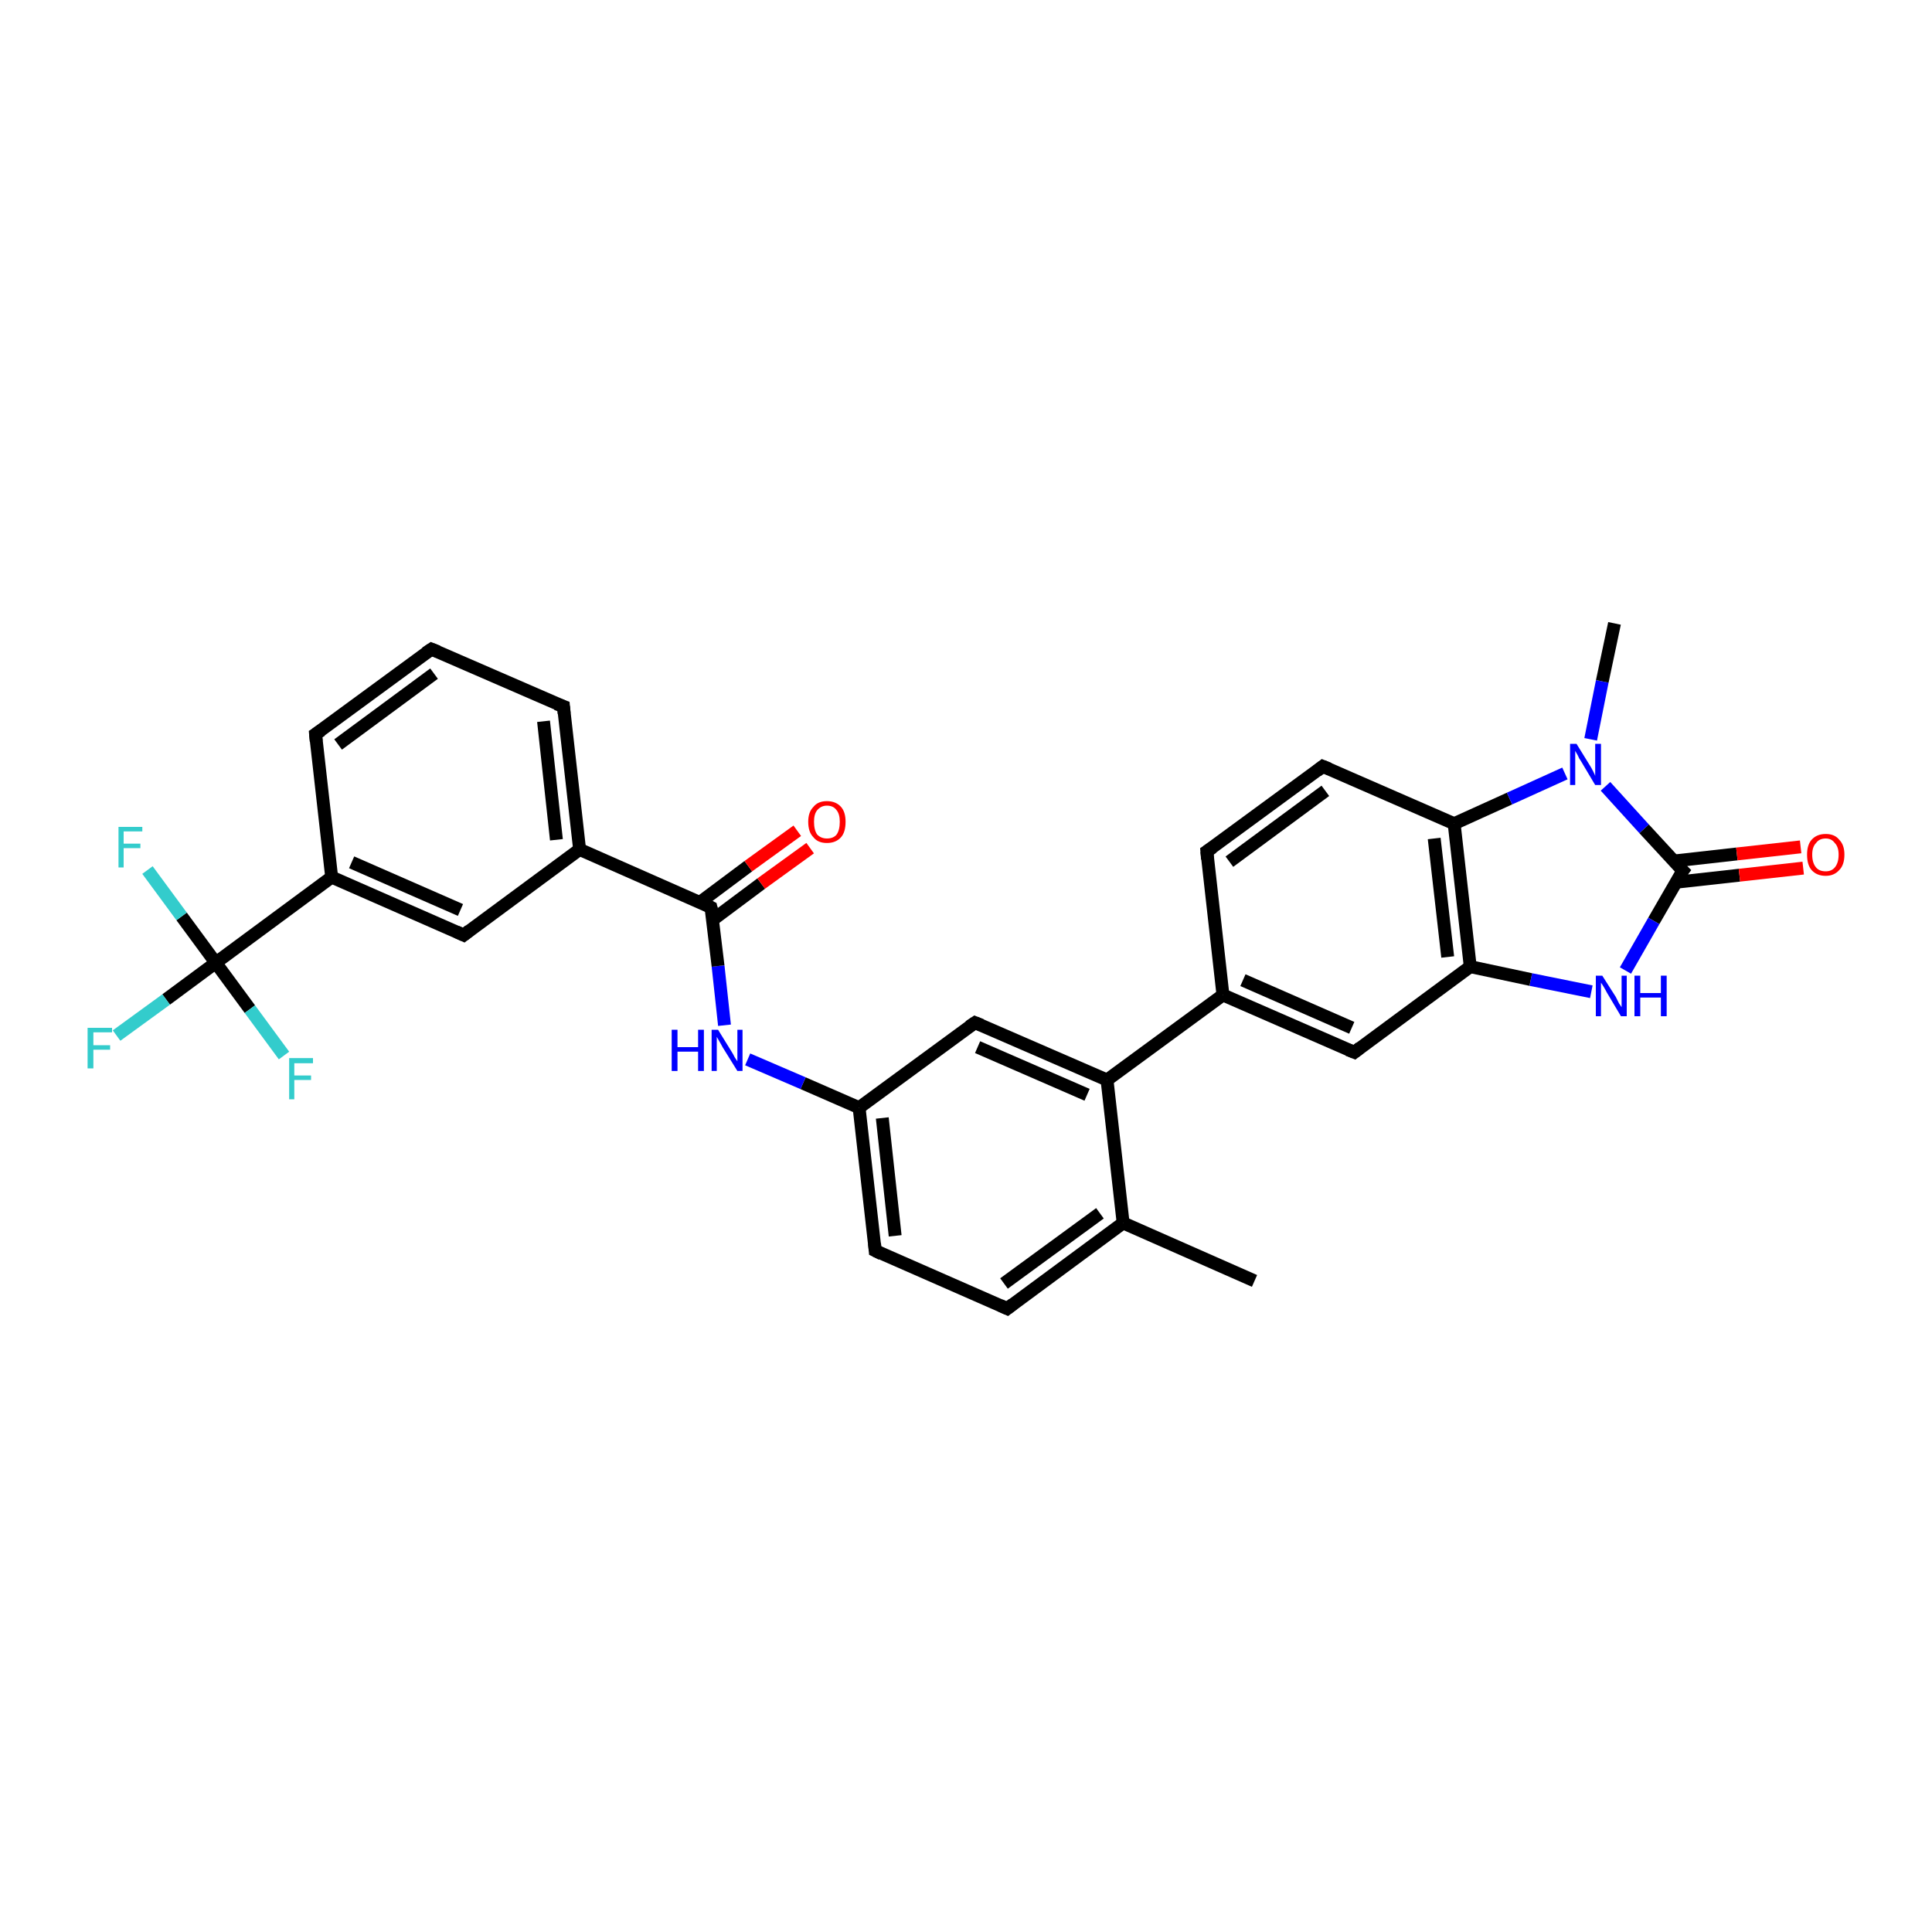 <?xml version='1.0' encoding='iso-8859-1'?>
<svg version='1.1' baseProfile='full'
              xmlns='http://www.w3.org/2000/svg'
                      xmlns:rdkit='http://www.rdkit.org/xml'
                      xmlns:xlink='http://www.w3.org/1999/xlink'
                  xml:space='preserve'
width='300px' height='300px' viewBox='0 0 300 300'>
<!-- END OF HEADER -->
<rect style='opacity:1.0;fill:#FFFFFF;stroke:none' width='300.0' height='300.0' x='0.0' y='0.0'> </rect>
<path class='bond-0 atom-0 atom-1' d='M 189.9,154.5 L 210.3,163.4' style='fill:none;fill-rule:evenodd;stroke:#000000;stroke-width:2.0px;stroke-linecap:butt;stroke-linejoin:miter;stroke-opacity:1' />
<path class='bond-0 atom-0 atom-1' d='M 193.0,152.2 L 209.9,159.6' style='fill:none;fill-rule:evenodd;stroke:#000000;stroke-width:2.0px;stroke-linecap:butt;stroke-linejoin:miter;stroke-opacity:1' />
<path class='bond-1 atom-1 atom-2' d='M 210.3,163.4 L 228.3,150.1' style='fill:none;fill-rule:evenodd;stroke:#000000;stroke-width:2.0px;stroke-linecap:butt;stroke-linejoin:miter;stroke-opacity:1' />
<path class='bond-2 atom-2 atom-3' d='M 228.3,150.1 L 225.8,127.9' style='fill:none;fill-rule:evenodd;stroke:#000000;stroke-width:2.0px;stroke-linecap:butt;stroke-linejoin:miter;stroke-opacity:1' />
<path class='bond-2 atom-2 atom-3' d='M 224.8,148.6 L 222.7,130.2' style='fill:none;fill-rule:evenodd;stroke:#000000;stroke-width:2.0px;stroke-linecap:butt;stroke-linejoin:miter;stroke-opacity:1' />
<path class='bond-3 atom-3 atom-4' d='M 225.8,127.9 L 205.4,119.0' style='fill:none;fill-rule:evenodd;stroke:#000000;stroke-width:2.0px;stroke-linecap:butt;stroke-linejoin:miter;stroke-opacity:1' />
<path class='bond-4 atom-4 atom-5' d='M 205.4,119.0 L 187.4,132.2' style='fill:none;fill-rule:evenodd;stroke:#000000;stroke-width:2.0px;stroke-linecap:butt;stroke-linejoin:miter;stroke-opacity:1' />
<path class='bond-4 atom-4 atom-5' d='M 205.8,122.8 L 190.9,133.8' style='fill:none;fill-rule:evenodd;stroke:#000000;stroke-width:2.0px;stroke-linecap:butt;stroke-linejoin:miter;stroke-opacity:1' />
<path class='bond-5 atom-3 atom-6' d='M 225.8,127.9 L 234.4,124.0' style='fill:none;fill-rule:evenodd;stroke:#000000;stroke-width:2.0px;stroke-linecap:butt;stroke-linejoin:miter;stroke-opacity:1' />
<path class='bond-5 atom-3 atom-6' d='M 234.4,124.0 L 243.0,120.1' style='fill:none;fill-rule:evenodd;stroke:#0000FF;stroke-width:2.0px;stroke-linecap:butt;stroke-linejoin:miter;stroke-opacity:1' />
<path class='bond-6 atom-6 atom-7' d='M 247.0,114.8 L 248.8,105.8' style='fill:none;fill-rule:evenodd;stroke:#0000FF;stroke-width:2.0px;stroke-linecap:butt;stroke-linejoin:miter;stroke-opacity:1' />
<path class='bond-6 atom-6 atom-7' d='M 248.8,105.8 L 250.7,96.8' style='fill:none;fill-rule:evenodd;stroke:#000000;stroke-width:2.0px;stroke-linecap:butt;stroke-linejoin:miter;stroke-opacity:1' />
<path class='bond-7 atom-6 atom-8' d='M 249.3,122.1 L 255.3,128.7' style='fill:none;fill-rule:evenodd;stroke:#0000FF;stroke-width:2.0px;stroke-linecap:butt;stroke-linejoin:miter;stroke-opacity:1' />
<path class='bond-7 atom-6 atom-8' d='M 255.3,128.7 L 261.3,135.2' style='fill:none;fill-rule:evenodd;stroke:#000000;stroke-width:2.0px;stroke-linecap:butt;stroke-linejoin:miter;stroke-opacity:1' />
<path class='bond-8 atom-8 atom-9' d='M 261.3,135.2 L 256.8,143.0' style='fill:none;fill-rule:evenodd;stroke:#000000;stroke-width:2.0px;stroke-linecap:butt;stroke-linejoin:miter;stroke-opacity:1' />
<path class='bond-8 atom-8 atom-9' d='M 256.8,143.0 L 252.4,150.7' style='fill:none;fill-rule:evenodd;stroke:#0000FF;stroke-width:2.0px;stroke-linecap:butt;stroke-linejoin:miter;stroke-opacity:1' />
<path class='bond-9 atom-8 atom-10' d='M 260.2,137.0 L 270.1,135.9' style='fill:none;fill-rule:evenodd;stroke:#000000;stroke-width:2.0px;stroke-linecap:butt;stroke-linejoin:miter;stroke-opacity:1' />
<path class='bond-9 atom-8 atom-10' d='M 270.1,135.9 L 280.0,134.8' style='fill:none;fill-rule:evenodd;stroke:#FF0000;stroke-width:2.0px;stroke-linecap:butt;stroke-linejoin:miter;stroke-opacity:1' />
<path class='bond-9 atom-8 atom-10' d='M 259.9,133.7 L 269.7,132.6' style='fill:none;fill-rule:evenodd;stroke:#000000;stroke-width:2.0px;stroke-linecap:butt;stroke-linejoin:miter;stroke-opacity:1' />
<path class='bond-9 atom-8 atom-10' d='M 269.7,132.6 L 279.6,131.5' style='fill:none;fill-rule:evenodd;stroke:#FF0000;stroke-width:2.0px;stroke-linecap:butt;stroke-linejoin:miter;stroke-opacity:1' />
<path class='bond-10 atom-0 atom-11' d='M 189.9,154.5 L 171.9,167.7' style='fill:none;fill-rule:evenodd;stroke:#000000;stroke-width:2.0px;stroke-linecap:butt;stroke-linejoin:miter;stroke-opacity:1' />
<path class='bond-11 atom-11 atom-12' d='M 171.9,167.7 L 151.4,158.8' style='fill:none;fill-rule:evenodd;stroke:#000000;stroke-width:2.0px;stroke-linecap:butt;stroke-linejoin:miter;stroke-opacity:1' />
<path class='bond-11 atom-11 atom-12' d='M 168.8,170.0 L 151.8,162.6' style='fill:none;fill-rule:evenodd;stroke:#000000;stroke-width:2.0px;stroke-linecap:butt;stroke-linejoin:miter;stroke-opacity:1' />
<path class='bond-12 atom-12 atom-13' d='M 151.4,158.8 L 133.4,172.0' style='fill:none;fill-rule:evenodd;stroke:#000000;stroke-width:2.0px;stroke-linecap:butt;stroke-linejoin:miter;stroke-opacity:1' />
<path class='bond-13 atom-13 atom-14' d='M 133.4,172.0 L 124.7,168.2' style='fill:none;fill-rule:evenodd;stroke:#000000;stroke-width:2.0px;stroke-linecap:butt;stroke-linejoin:miter;stroke-opacity:1' />
<path class='bond-13 atom-13 atom-14' d='M 124.7,168.2 L 116.1,164.5' style='fill:none;fill-rule:evenodd;stroke:#0000FF;stroke-width:2.0px;stroke-linecap:butt;stroke-linejoin:miter;stroke-opacity:1' />
<path class='bond-14 atom-14 atom-15' d='M 112.5,159.2 L 111.5,150.0' style='fill:none;fill-rule:evenodd;stroke:#0000FF;stroke-width:2.0px;stroke-linecap:butt;stroke-linejoin:miter;stroke-opacity:1' />
<path class='bond-14 atom-14 atom-15' d='M 111.5,150.0 L 110.4,140.9' style='fill:none;fill-rule:evenodd;stroke:#000000;stroke-width:2.0px;stroke-linecap:butt;stroke-linejoin:miter;stroke-opacity:1' />
<path class='bond-15 atom-15 atom-16' d='M 110.7,142.8 L 118.2,137.2' style='fill:none;fill-rule:evenodd;stroke:#000000;stroke-width:2.0px;stroke-linecap:butt;stroke-linejoin:miter;stroke-opacity:1' />
<path class='bond-15 atom-15 atom-16' d='M 118.2,137.2 L 125.8,131.7' style='fill:none;fill-rule:evenodd;stroke:#FF0000;stroke-width:2.0px;stroke-linecap:butt;stroke-linejoin:miter;stroke-opacity:1' />
<path class='bond-15 atom-15 atom-16' d='M 108.7,140.1 L 116.2,134.5' style='fill:none;fill-rule:evenodd;stroke:#000000;stroke-width:2.0px;stroke-linecap:butt;stroke-linejoin:miter;stroke-opacity:1' />
<path class='bond-15 atom-15 atom-16' d='M 116.2,134.5 L 123.8,129.0' style='fill:none;fill-rule:evenodd;stroke:#FF0000;stroke-width:2.0px;stroke-linecap:butt;stroke-linejoin:miter;stroke-opacity:1' />
<path class='bond-16 atom-15 atom-17' d='M 110.4,140.9 L 90.0,131.9' style='fill:none;fill-rule:evenodd;stroke:#000000;stroke-width:2.0px;stroke-linecap:butt;stroke-linejoin:miter;stroke-opacity:1' />
<path class='bond-17 atom-17 atom-18' d='M 90.0,131.9 L 87.5,109.7' style='fill:none;fill-rule:evenodd;stroke:#000000;stroke-width:2.0px;stroke-linecap:butt;stroke-linejoin:miter;stroke-opacity:1' />
<path class='bond-17 atom-17 atom-18' d='M 86.4,130.4 L 84.4,112.0' style='fill:none;fill-rule:evenodd;stroke:#000000;stroke-width:2.0px;stroke-linecap:butt;stroke-linejoin:miter;stroke-opacity:1' />
<path class='bond-18 atom-18 atom-19' d='M 87.5,109.7 L 67.0,100.8' style='fill:none;fill-rule:evenodd;stroke:#000000;stroke-width:2.0px;stroke-linecap:butt;stroke-linejoin:miter;stroke-opacity:1' />
<path class='bond-19 atom-19 atom-20' d='M 67.0,100.8 L 49.0,114.0' style='fill:none;fill-rule:evenodd;stroke:#000000;stroke-width:2.0px;stroke-linecap:butt;stroke-linejoin:miter;stroke-opacity:1' />
<path class='bond-19 atom-19 atom-20' d='M 67.4,104.6 L 52.5,115.6' style='fill:none;fill-rule:evenodd;stroke:#000000;stroke-width:2.0px;stroke-linecap:butt;stroke-linejoin:miter;stroke-opacity:1' />
<path class='bond-20 atom-20 atom-21' d='M 49.0,114.0 L 51.5,136.2' style='fill:none;fill-rule:evenodd;stroke:#000000;stroke-width:2.0px;stroke-linecap:butt;stroke-linejoin:miter;stroke-opacity:1' />
<path class='bond-21 atom-21 atom-22' d='M 51.5,136.2 L 33.5,149.5' style='fill:none;fill-rule:evenodd;stroke:#000000;stroke-width:2.0px;stroke-linecap:butt;stroke-linejoin:miter;stroke-opacity:1' />
<path class='bond-22 atom-22 atom-23' d='M 33.5,149.5 L 25.8,155.2' style='fill:none;fill-rule:evenodd;stroke:#000000;stroke-width:2.0px;stroke-linecap:butt;stroke-linejoin:miter;stroke-opacity:1' />
<path class='bond-22 atom-22 atom-23' d='M 25.8,155.2 L 18.1,160.8' style='fill:none;fill-rule:evenodd;stroke:#33CCCC;stroke-width:2.0px;stroke-linecap:butt;stroke-linejoin:miter;stroke-opacity:1' />
<path class='bond-23 atom-22 atom-24' d='M 33.5,149.5 L 28.2,142.3' style='fill:none;fill-rule:evenodd;stroke:#000000;stroke-width:2.0px;stroke-linecap:butt;stroke-linejoin:miter;stroke-opacity:1' />
<path class='bond-23 atom-22 atom-24' d='M 28.2,142.3 L 22.9,135.1' style='fill:none;fill-rule:evenodd;stroke:#33CCCC;stroke-width:2.0px;stroke-linecap:butt;stroke-linejoin:miter;stroke-opacity:1' />
<path class='bond-24 atom-22 atom-25' d='M 33.5,149.5 L 38.8,156.7' style='fill:none;fill-rule:evenodd;stroke:#000000;stroke-width:2.0px;stroke-linecap:butt;stroke-linejoin:miter;stroke-opacity:1' />
<path class='bond-24 atom-22 atom-25' d='M 38.8,156.7 L 44.1,163.9' style='fill:none;fill-rule:evenodd;stroke:#33CCCC;stroke-width:2.0px;stroke-linecap:butt;stroke-linejoin:miter;stroke-opacity:1' />
<path class='bond-25 atom-21 atom-26' d='M 51.5,136.2 L 72.0,145.2' style='fill:none;fill-rule:evenodd;stroke:#000000;stroke-width:2.0px;stroke-linecap:butt;stroke-linejoin:miter;stroke-opacity:1' />
<path class='bond-25 atom-21 atom-26' d='M 54.6,133.9 L 71.5,141.3' style='fill:none;fill-rule:evenodd;stroke:#000000;stroke-width:2.0px;stroke-linecap:butt;stroke-linejoin:miter;stroke-opacity:1' />
<path class='bond-26 atom-13 atom-27' d='M 133.4,172.0 L 135.9,194.2' style='fill:none;fill-rule:evenodd;stroke:#000000;stroke-width:2.0px;stroke-linecap:butt;stroke-linejoin:miter;stroke-opacity:1' />
<path class='bond-26 atom-13 atom-27' d='M 137.0,173.6 L 139.0,191.9' style='fill:none;fill-rule:evenodd;stroke:#000000;stroke-width:2.0px;stroke-linecap:butt;stroke-linejoin:miter;stroke-opacity:1' />
<path class='bond-27 atom-27 atom-28' d='M 135.9,194.2 L 156.4,203.2' style='fill:none;fill-rule:evenodd;stroke:#000000;stroke-width:2.0px;stroke-linecap:butt;stroke-linejoin:miter;stroke-opacity:1' />
<path class='bond-28 atom-28 atom-29' d='M 156.4,203.2 L 174.4,189.9' style='fill:none;fill-rule:evenodd;stroke:#000000;stroke-width:2.0px;stroke-linecap:butt;stroke-linejoin:miter;stroke-opacity:1' />
<path class='bond-28 atom-28 atom-29' d='M 155.9,199.3 L 170.8,188.4' style='fill:none;fill-rule:evenodd;stroke:#000000;stroke-width:2.0px;stroke-linecap:butt;stroke-linejoin:miter;stroke-opacity:1' />
<path class='bond-29 atom-29 atom-30' d='M 174.4,189.9 L 194.8,198.9' style='fill:none;fill-rule:evenodd;stroke:#000000;stroke-width:2.0px;stroke-linecap:butt;stroke-linejoin:miter;stroke-opacity:1' />
<path class='bond-30 atom-5 atom-0' d='M 187.4,132.2 L 189.9,154.5' style='fill:none;fill-rule:evenodd;stroke:#000000;stroke-width:2.0px;stroke-linecap:butt;stroke-linejoin:miter;stroke-opacity:1' />
<path class='bond-31 atom-9 atom-2' d='M 247.1,154.0 L 237.7,152.1' style='fill:none;fill-rule:evenodd;stroke:#0000FF;stroke-width:2.0px;stroke-linecap:butt;stroke-linejoin:miter;stroke-opacity:1' />
<path class='bond-31 atom-9 atom-2' d='M 237.7,152.1 L 228.3,150.1' style='fill:none;fill-rule:evenodd;stroke:#000000;stroke-width:2.0px;stroke-linecap:butt;stroke-linejoin:miter;stroke-opacity:1' />
<path class='bond-32 atom-26 atom-17' d='M 72.0,145.2 L 90.0,131.9' style='fill:none;fill-rule:evenodd;stroke:#000000;stroke-width:2.0px;stroke-linecap:butt;stroke-linejoin:miter;stroke-opacity:1' />
<path class='bond-33 atom-29 atom-11' d='M 174.4,189.9 L 171.9,167.7' style='fill:none;fill-rule:evenodd;stroke:#000000;stroke-width:2.0px;stroke-linecap:butt;stroke-linejoin:miter;stroke-opacity:1' />
<path d='M 209.3,163.0 L 210.3,163.4 L 211.2,162.7' style='fill:none;stroke:#000000;stroke-width:2.0px;stroke-linecap:butt;stroke-linejoin:miter;stroke-opacity:1;' />
<path d='M 206.4,119.4 L 205.4,119.0 L 204.5,119.7' style='fill:none;stroke:#000000;stroke-width:2.0px;stroke-linecap:butt;stroke-linejoin:miter;stroke-opacity:1;' />
<path d='M 188.3,131.6 L 187.4,132.2 L 187.5,133.4' style='fill:none;stroke:#000000;stroke-width:2.0px;stroke-linecap:butt;stroke-linejoin:miter;stroke-opacity:1;' />
<path d='M 261.0,134.9 L 261.3,135.2 L 261.0,135.6' style='fill:none;stroke:#000000;stroke-width:2.0px;stroke-linecap:butt;stroke-linejoin:miter;stroke-opacity:1;' />
<path d='M 152.4,159.2 L 151.4,158.8 L 150.5,159.4' style='fill:none;stroke:#000000;stroke-width:2.0px;stroke-linecap:butt;stroke-linejoin:miter;stroke-opacity:1;' />
<path d='M 110.5,141.3 L 110.4,140.9 L 109.4,140.4' style='fill:none;stroke:#000000;stroke-width:2.0px;stroke-linecap:butt;stroke-linejoin:miter;stroke-opacity:1;' />
<path d='M 87.6,110.8 L 87.5,109.7 L 86.4,109.3' style='fill:none;stroke:#000000;stroke-width:2.0px;stroke-linecap:butt;stroke-linejoin:miter;stroke-opacity:1;' />
<path d='M 68.0,101.2 L 67.0,100.8 L 66.1,101.4' style='fill:none;stroke:#000000;stroke-width:2.0px;stroke-linecap:butt;stroke-linejoin:miter;stroke-opacity:1;' />
<path d='M 49.9,113.4 L 49.0,114.0 L 49.1,115.1' style='fill:none;stroke:#000000;stroke-width:2.0px;stroke-linecap:butt;stroke-linejoin:miter;stroke-opacity:1;' />
<path d='M 70.9,144.7 L 72.0,145.2 L 72.9,144.5' style='fill:none;stroke:#000000;stroke-width:2.0px;stroke-linecap:butt;stroke-linejoin:miter;stroke-opacity:1;' />
<path d='M 135.8,193.1 L 135.9,194.2 L 136.9,194.7' style='fill:none;stroke:#000000;stroke-width:2.0px;stroke-linecap:butt;stroke-linejoin:miter;stroke-opacity:1;' />
<path d='M 155.3,202.7 L 156.4,203.2 L 157.3,202.5' style='fill:none;stroke:#000000;stroke-width:2.0px;stroke-linecap:butt;stroke-linejoin:miter;stroke-opacity:1;' />
<path class='atom-6' d='M 244.8 115.5
L 246.9 118.9
Q 247.1 119.2, 247.4 119.8
Q 247.7 120.4, 247.7 120.5
L 247.7 115.5
L 248.6 115.5
L 248.6 121.9
L 247.7 121.9
L 245.5 118.2
Q 245.2 117.8, 245.0 117.3
Q 244.7 116.8, 244.6 116.6
L 244.6 121.9
L 243.8 121.9
L 243.8 115.5
L 244.8 115.5
' fill='#0000FF'/>
<path class='atom-9' d='M 248.8 151.5
L 250.9 154.8
Q 251.1 155.2, 251.4 155.8
Q 251.8 156.4, 251.8 156.4
L 251.8 151.5
L 252.6 151.5
L 252.6 157.8
L 251.7 157.8
L 249.5 154.1
Q 249.3 153.7, 249.0 153.2
Q 248.7 152.7, 248.6 152.6
L 248.6 157.8
L 247.8 157.8
L 247.8 151.5
L 248.8 151.5
' fill='#0000FF'/>
<path class='atom-9' d='M 253.8 151.5
L 254.7 151.5
L 254.7 154.2
L 257.9 154.2
L 257.9 151.5
L 258.8 151.5
L 258.8 157.8
L 257.9 157.8
L 257.9 154.9
L 254.7 154.9
L 254.7 157.8
L 253.8 157.8
L 253.8 151.5
' fill='#0000FF'/>
<path class='atom-10' d='M 280.6 132.7
Q 280.6 131.2, 281.3 130.4
Q 282.1 129.5, 283.5 129.5
Q 284.9 129.5, 285.6 130.4
Q 286.4 131.2, 286.4 132.7
Q 286.4 134.3, 285.6 135.1
Q 284.8 136.0, 283.5 136.0
Q 282.1 136.0, 281.3 135.1
Q 280.6 134.3, 280.6 132.7
M 283.5 135.3
Q 284.4 135.3, 284.9 134.7
Q 285.5 134.0, 285.5 132.7
Q 285.5 131.5, 284.9 130.9
Q 284.4 130.2, 283.5 130.2
Q 282.5 130.2, 282.0 130.9
Q 281.4 131.5, 281.4 132.7
Q 281.4 134.0, 282.0 134.7
Q 282.5 135.3, 283.5 135.3
' fill='#FF0000'/>
<path class='atom-14' d='M 104.3 159.9
L 105.2 159.9
L 105.2 162.6
L 108.4 162.6
L 108.4 159.9
L 109.3 159.9
L 109.3 166.3
L 108.4 166.3
L 108.4 163.3
L 105.2 163.3
L 105.2 166.3
L 104.3 166.3
L 104.3 159.9
' fill='#0000FF'/>
<path class='atom-14' d='M 111.5 159.9
L 113.6 163.3
Q 113.8 163.6, 114.1 164.2
Q 114.5 164.8, 114.5 164.8
L 114.5 159.9
L 115.3 159.9
L 115.3 166.3
L 114.5 166.3
L 112.2 162.6
Q 112.0 162.2, 111.7 161.7
Q 111.4 161.2, 111.3 161.0
L 111.3 166.3
L 110.5 166.3
L 110.5 159.9
L 111.5 159.9
' fill='#0000FF'/>
<path class='atom-16' d='M 125.5 127.6
Q 125.5 126.1, 126.3 125.3
Q 127.0 124.4, 128.4 124.4
Q 129.8 124.4, 130.6 125.3
Q 131.3 126.1, 131.3 127.6
Q 131.3 129.2, 130.6 130.0
Q 129.8 130.9, 128.4 130.9
Q 127.0 130.9, 126.3 130.0
Q 125.5 129.2, 125.5 127.6
M 128.4 130.2
Q 129.4 130.2, 129.9 129.6
Q 130.4 128.9, 130.4 127.6
Q 130.4 126.4, 129.9 125.8
Q 129.4 125.1, 128.4 125.1
Q 127.5 125.1, 126.9 125.8
Q 126.4 126.4, 126.4 127.6
Q 126.4 128.9, 126.9 129.6
Q 127.5 130.2, 128.4 130.2
' fill='#FF0000'/>
<path class='atom-23' d='M 13.6 159.6
L 17.4 159.6
L 17.4 160.3
L 14.5 160.3
L 14.5 162.3
L 17.1 162.3
L 17.1 163.0
L 14.5 163.0
L 14.5 165.9
L 13.6 165.9
L 13.6 159.6
' fill='#33CCCC'/>
<path class='atom-24' d='M 18.4 128.4
L 22.1 128.4
L 22.1 129.1
L 19.2 129.1
L 19.2 131.0
L 21.8 131.0
L 21.8 131.7
L 19.2 131.7
L 19.2 134.7
L 18.4 134.7
L 18.4 128.4
' fill='#33CCCC'/>
<path class='atom-25' d='M 44.9 164.3
L 48.6 164.3
L 48.6 165.1
L 45.7 165.1
L 45.7 167.0
L 48.3 167.0
L 48.3 167.7
L 45.7 167.7
L 45.7 170.7
L 44.9 170.7
L 44.9 164.3
' fill='#33CCCC'/>
</svg>
